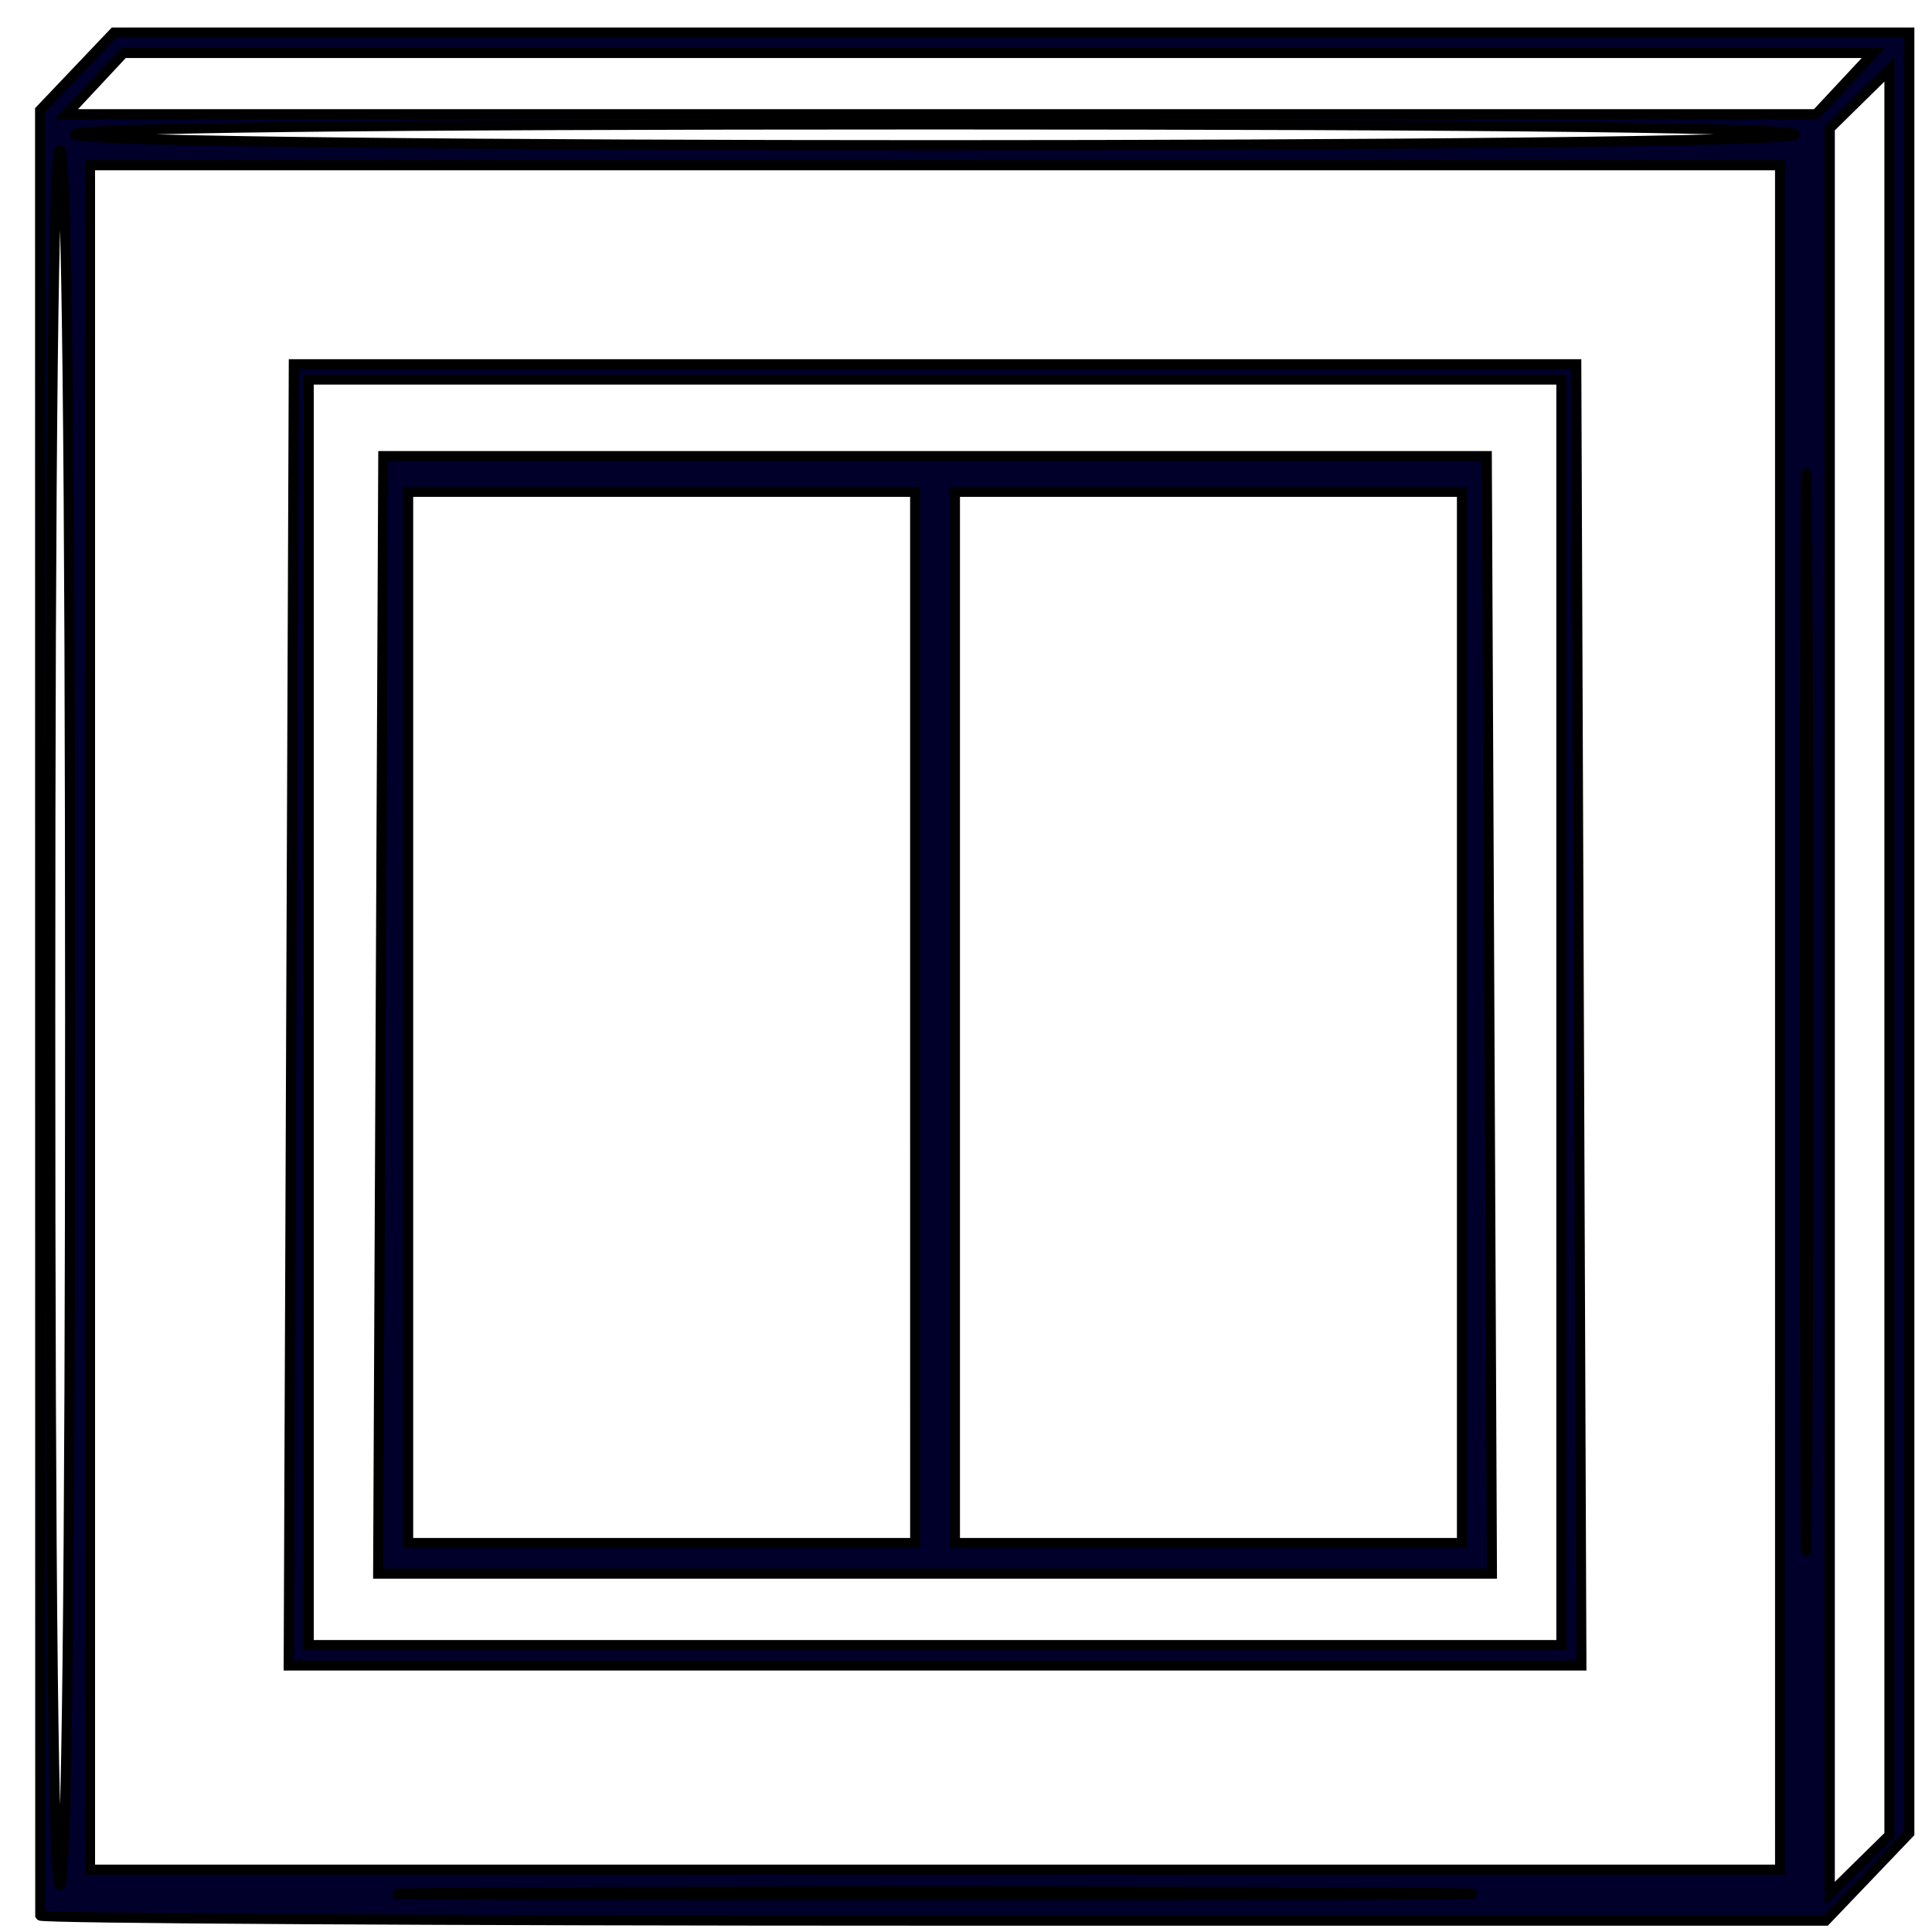 <?xml version="1.0" encoding="UTF-8" standalone="no"?>
<!-- Created with Inkscape (http://www.inkscape.org/) -->

<svg
   xmlns:dc="http://purl.org/dc/elements/1.1/"
   xmlns:cc="http://creativecommons.org/ns#"
   xmlns:rdf="http://www.w3.org/1999/02/22-rdf-syntax-ns#"
   xmlns:svg="http://www.w3.org/2000/svg"
   xmlns="http://www.w3.org/2000/svg"
   xmlns:sodipodi="http://sodipodi.sourceforge.net/DTD/sodipodi-0.dtd"
   xmlns:inkscape="http://www.inkscape.org/namespaces/inkscape"
   width="500"
   height="500"
   viewBox="0 0 132.292 132.292"
   version="1.1"
   id="svg8"
   inkscape:version="0.92.4 5da689c313, 2019-01-14"
   sodipodi:docname="icon.svg">
  <defs
     id="defs2" />
  <sodipodi:namedview
     id="base"
     pagecolor="#ffffff"
     bordercolor="#666666"
     borderopacity="1.0"
     inkscape:pageopacity="0.0"
     inkscape:pageshadow="2"
     inkscape:zoom="0.42657054"
     inkscape:cx="322.0882"
     inkscape:cy="275.94377"
     inkscape:document-units="mm"
     inkscape:current-layer="layer1"
     showgrid="false"
     units="px"
     inkscape:window-width="1920"
     inkscape:window-height="1003"
     inkscape:window-x="0"
     inkscape:window-y="0"
     inkscape:window-maximized="1" />
  <g
     inkscape:label="Layer 1"
     inkscape:groupmode="layer"
     id="layer1"
     transform="translate(0,-164.708)">
    <path
       style="fill:#00002b;stroke:#000000;stroke-width:0.69"
       d="m 2.756,295.873 c -0.002,-0.192 -0.005,-28.085 -0.007,-61.984 l -0.004,-61.635 2.528,-2.658 2.528,-2.658 H 69.271 130.74 v 61.646 61.646 l -2.865,2.997 -2.865,2.997 H 63.886 c -33.619,0 -61.127,-0.157 -61.129,-0.349 z m 91.053,-1.572 c -16.38,-0.104 -43.184,-0.104 -59.565,0 -16.38,0.104 -2.978,0.19 29.782,0.19 32.761,0 46.163,-0.085 29.782,-0.19 z M 4.802,234.376 c 0,-38.559 -0.236,-59.119 -0.681,-59.401 -0.452,-0.287 -0.681,19.69 -0.681,59.401 0,39.711 0.229,59.688 0.681,59.401 0.445,-0.282 0.681,-20.842 0.681,-59.401 z m 124.575,-4.455 v -60.449 l -2.042,2.009 -2.042,2.009 v 60.449 60.449 l 2.042,-2.009 2.042,-2.009 z m -5.616,-25.77 c -0.102,-16.431 -0.185,-2.988 -0.185,29.875 0,32.863 0.083,46.307 0.185,29.875 0.102,-16.431 0.102,-43.319 0,-59.75 z m -1.872,30.225 V 176.023 H 64.027 6.164 v 58.353 58.353 H 64.027 121.89 Z m -101.946,-0.175 0.175,-44.551 h 43.908 43.908 l 0.175,44.551 0.175,44.551 H 64.027 19.769 Z m 86.97,-0.175 V 190.698 H 64.027 21.14 v 43.328 43.328 h 42.887 42.887 z m -80.844,0.175 0.176,-38.261 h 37.781 37.781 l 0.176,38.261 0.176,38.261 H 64.027 25.894 Z m 36.596,0.175 V 198.386 H 45.307 27.948 v 35.99 35.99 h 17.359 17.359 z m 37.441,0 V 198.386 H 82.747 65.388 v 35.99 35.99 h 17.359 17.359 z m 22.805,-60.449 c 0.279,-0.464 -19.521,-0.699 -58.884,-0.699 -39.363,0 -59.163,0.235 -58.884,0.699 0.581,0.964 117.187,0.964 117.768,0 z m 3.404,-3.494 1.957,-2.097 H 68.366 8.461 l -1.957,2.097 -1.957,2.097 H 64.453 124.358 Z"
       id="path4328"
       inkscape:connector-curvature="0" />
  </g>
</svg>
